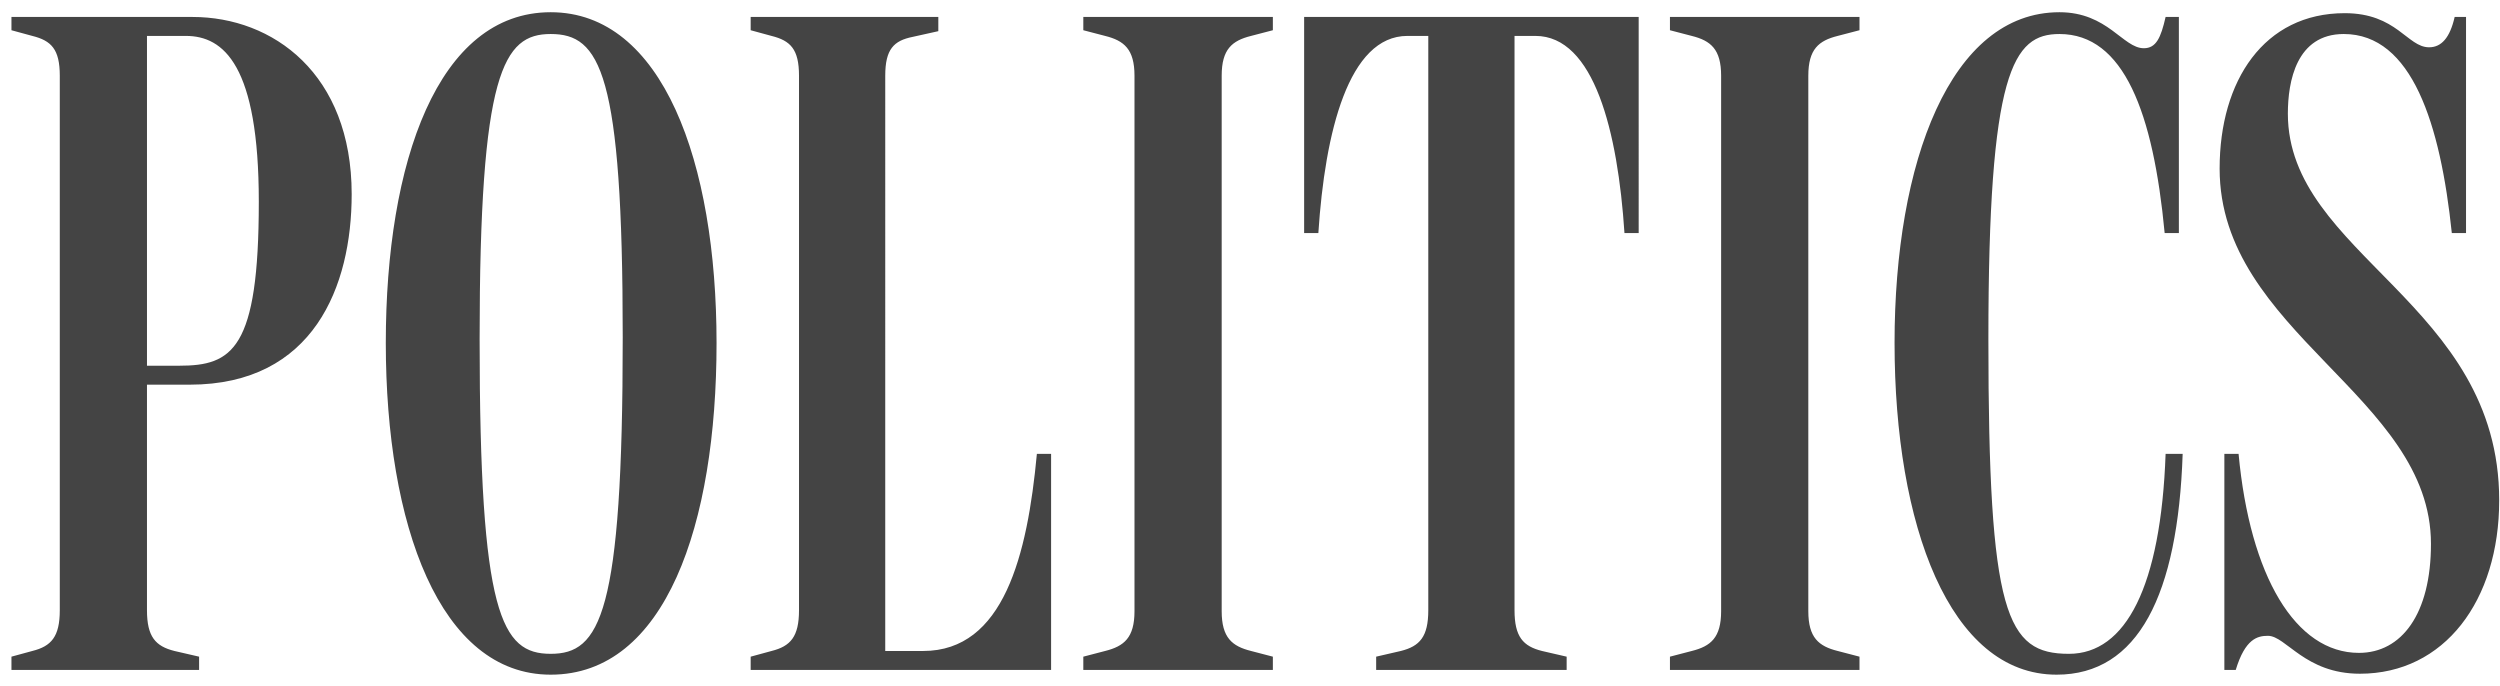 <svg width="153" height="42" xmlns="http://www.w3.org/2000/svg"><path
    d="M.701 41v-.812l1.276-.348c1.16-.29 1.682-.87 1.682-2.494V4.634c0-1.624-.522-2.146-1.682-2.436L.701 1.85v-.812h11.078c4.93 0 9.744 3.48 9.744 10.846 0 5.626-2.32 11.658-9.918 11.658h-2.61v13.804c0 1.624.522 2.204 1.682 2.494l1.508.348V41H.701zM8.995 2.198v20.184h1.972c3.248 0 4.872-.986 4.872-10.034 0-8.352-2.146-10.15-4.466-10.15H8.995zM43.853 20.99c0 11.136-3.132 20.3-10.15 20.3-6.786 0-10.092-9.164-10.092-20.3 0-11.078 3.19-20.242 10.092-20.242 6.844 0 10.15 9.164 10.15 20.242zm-5.742-.348c0-16.24-1.392-18.56-4.408-18.56-2.9 0-4.35 2.32-4.35 18.676 0 16.878 1.334 19.256 4.35 19.256 3.016 0 4.408-2.378 4.408-19.372zM54.177 4.634c0-1.624.522-2.146 1.682-2.378l1.566-.348v-.87H45.941v.812l1.276.348c1.16.29 1.682.812 1.682 2.436v32.712c0 1.624-.522 2.204-1.682 2.494l-1.276.348V41h18.386V27.776h-.87c-.58 6.206-2.03 12.064-6.96 12.064h-2.32V4.634zM77.899 41v-.812l-1.334-.348c-1.16-.29-1.798-.812-1.798-2.436V4.634c0-1.624.638-2.146 1.798-2.436l1.334-.348v-.812h-11.6v.812l1.334.348c1.16.29 1.798.812 1.798 2.436v32.77c0 1.624-.638 2.146-1.798 2.436l-1.334.348V41h11.6zm14.79-38.802h1.276c3.596 0 5.046 5.858 5.452 12.064h.87V1.038H79.813v13.224h.87c.406-6.206 1.856-12.064 5.452-12.064h1.276v35.148c0 1.624-.522 2.204-1.682 2.494l-1.508.348V41h11.658v-.812l-1.508-.348c-1.16-.29-1.682-.87-1.682-2.494V2.198zM113.801 41v-.812l-1.334-.348c-1.16-.29-1.798-.812-1.798-2.436V4.634c0-1.624.638-2.146 1.798-2.436l1.334-.348v-.812h-11.6v.812l1.334.348c1.16.29 1.798.812 1.798 2.436v32.77c0 1.624-.638 2.146-1.798 2.436l-1.334.348V41h11.6zm2.146-20.01c0 11.136 3.364 20.3 9.918 20.3 4.988 0 7.424-4.872 7.714-13.514h-1.044c-.29 8.12-2.436 12.238-5.916 12.238-3.828 0-4.93-2.378-4.93-19.256 0-16.414 1.508-18.676 4.35-18.676 3.944 0 5.742 4.814 6.438 12.18h.87V1.038h-.812c-.29 1.276-.58 1.914-1.334 1.914-1.276 0-2.204-2.204-5.162-2.204-6.67 0-10.092 9.164-10.092 20.242zm37.004 9.628c0-12.064-12.934-15.022-12.934-23.664 0-1.972.522-4.872 3.422-4.872 4.176 0 5.916 5.51 6.612 12.18h.87V1.038h-.696c-.29 1.276-.812 1.856-1.566 1.856-1.334 0-1.972-2.088-5.162-2.088-4.93 0-7.656 4.118-7.656 9.512 0 10.034 12.934 13.92 12.934 22.968 0 4.292-1.798 6.67-4.408 6.67-3.886 0-6.67-4.698-7.366-12.18h-.87V41h.696c.58-1.914 1.334-2.088 1.972-2.088 1.102 0 2.262 2.32 5.626 2.32 5.162 0 8.526-4.466 8.526-10.614z"
    fill="#444"
    fill-rule="evenodd"
  /></svg>

